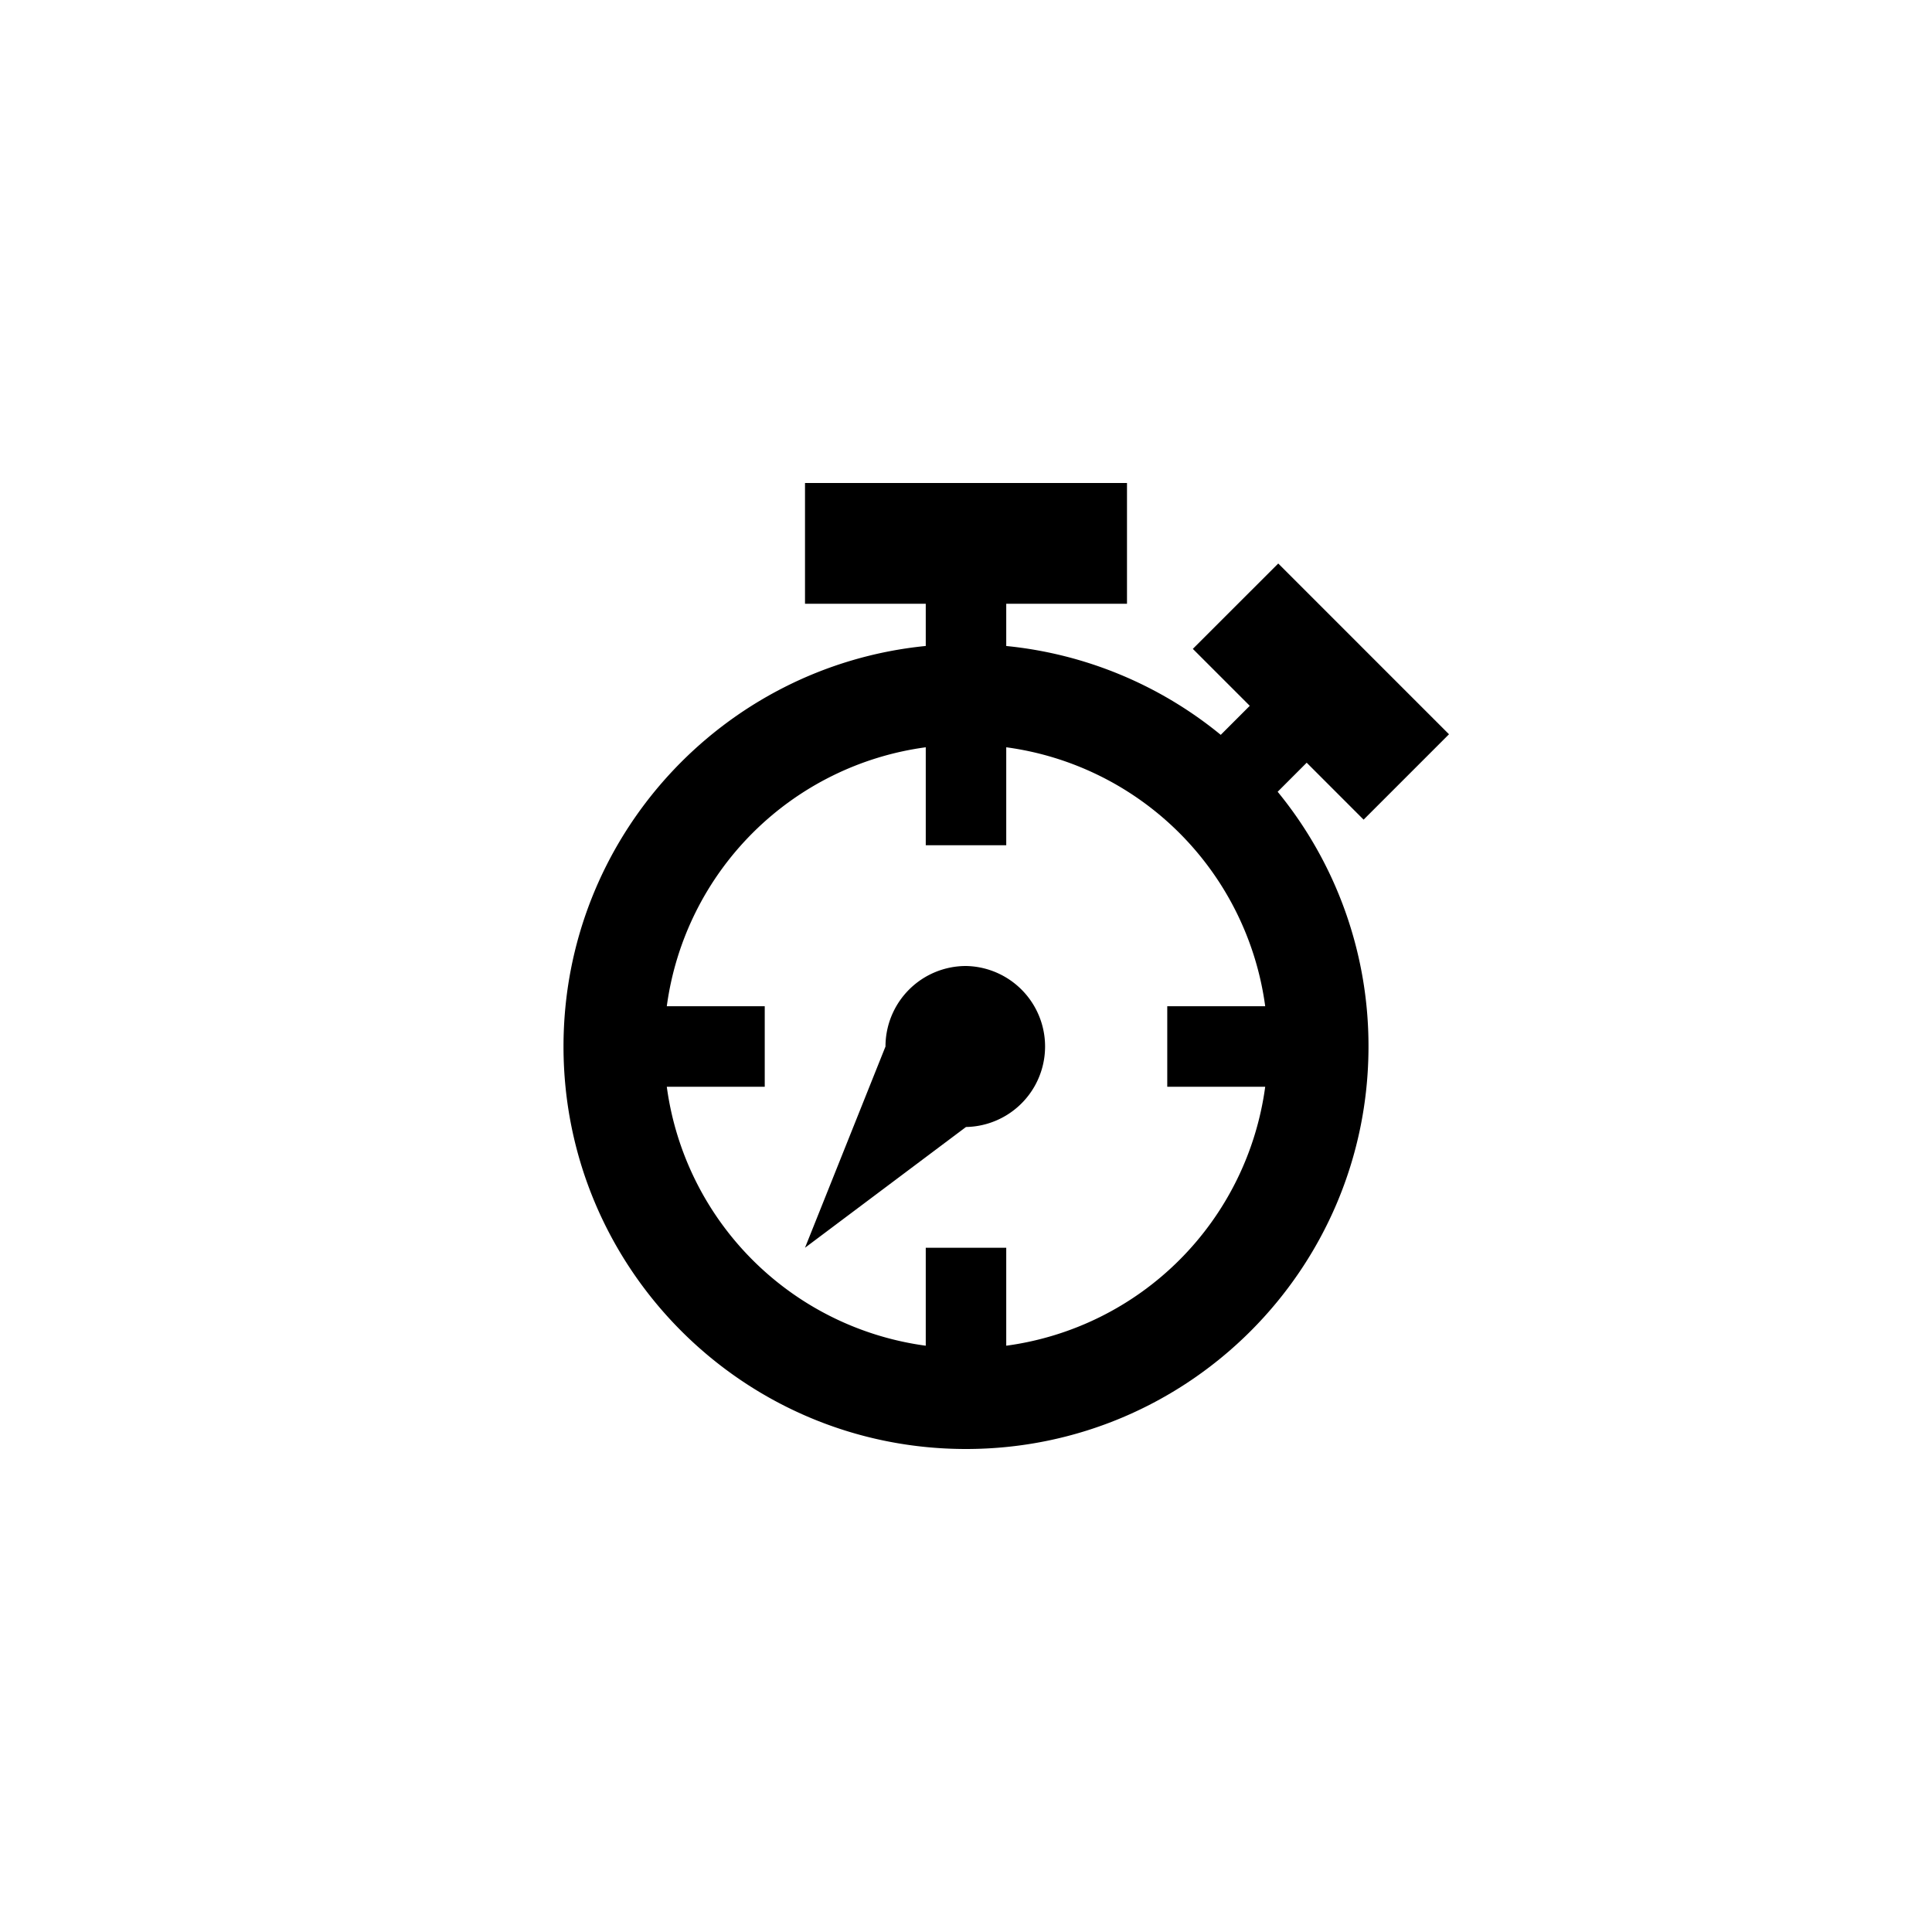 <svg xmlns="http://www.w3.org/2000/svg" baseProfile="full" viewBox="0 0 76.00 76.00"><path d="M53.833 41.167C53.833 49.91 46.745 57 38 57c-8.744 0-15.833-7.089-15.833-15.833 0-8.21 6.249-14.961 14.25-15.756V23.75h-4.75V19h12.666v4.75h-4.75v1.662a15.76 15.76 0 0 1 8.438 3.495l1.142-1.142-2.24-2.24 3.36-3.358L57 28.884l-3.359 3.359-2.239-2.24-1.142 1.143a15.768 15.768 0 0 1 3.573 10.02zM26.23 39.583h3.853v3.167H26.23a11.882 11.882 0 0 0 10.187 10.187v-3.854h3.166v3.854A11.881 11.881 0 0 0 49.77 42.75h-3.853v-3.167h3.853a11.882 11.882 0 0 0-10.187-10.187v3.854h-3.166v-3.854A11.882 11.882 0 0 0 26.23 39.583zM38 38a3.167 3.167 0 0 1 0 6.333l-6.333 4.75 3.166-7.916A3.167 3.167 0 0 1 38 38z"/></svg>